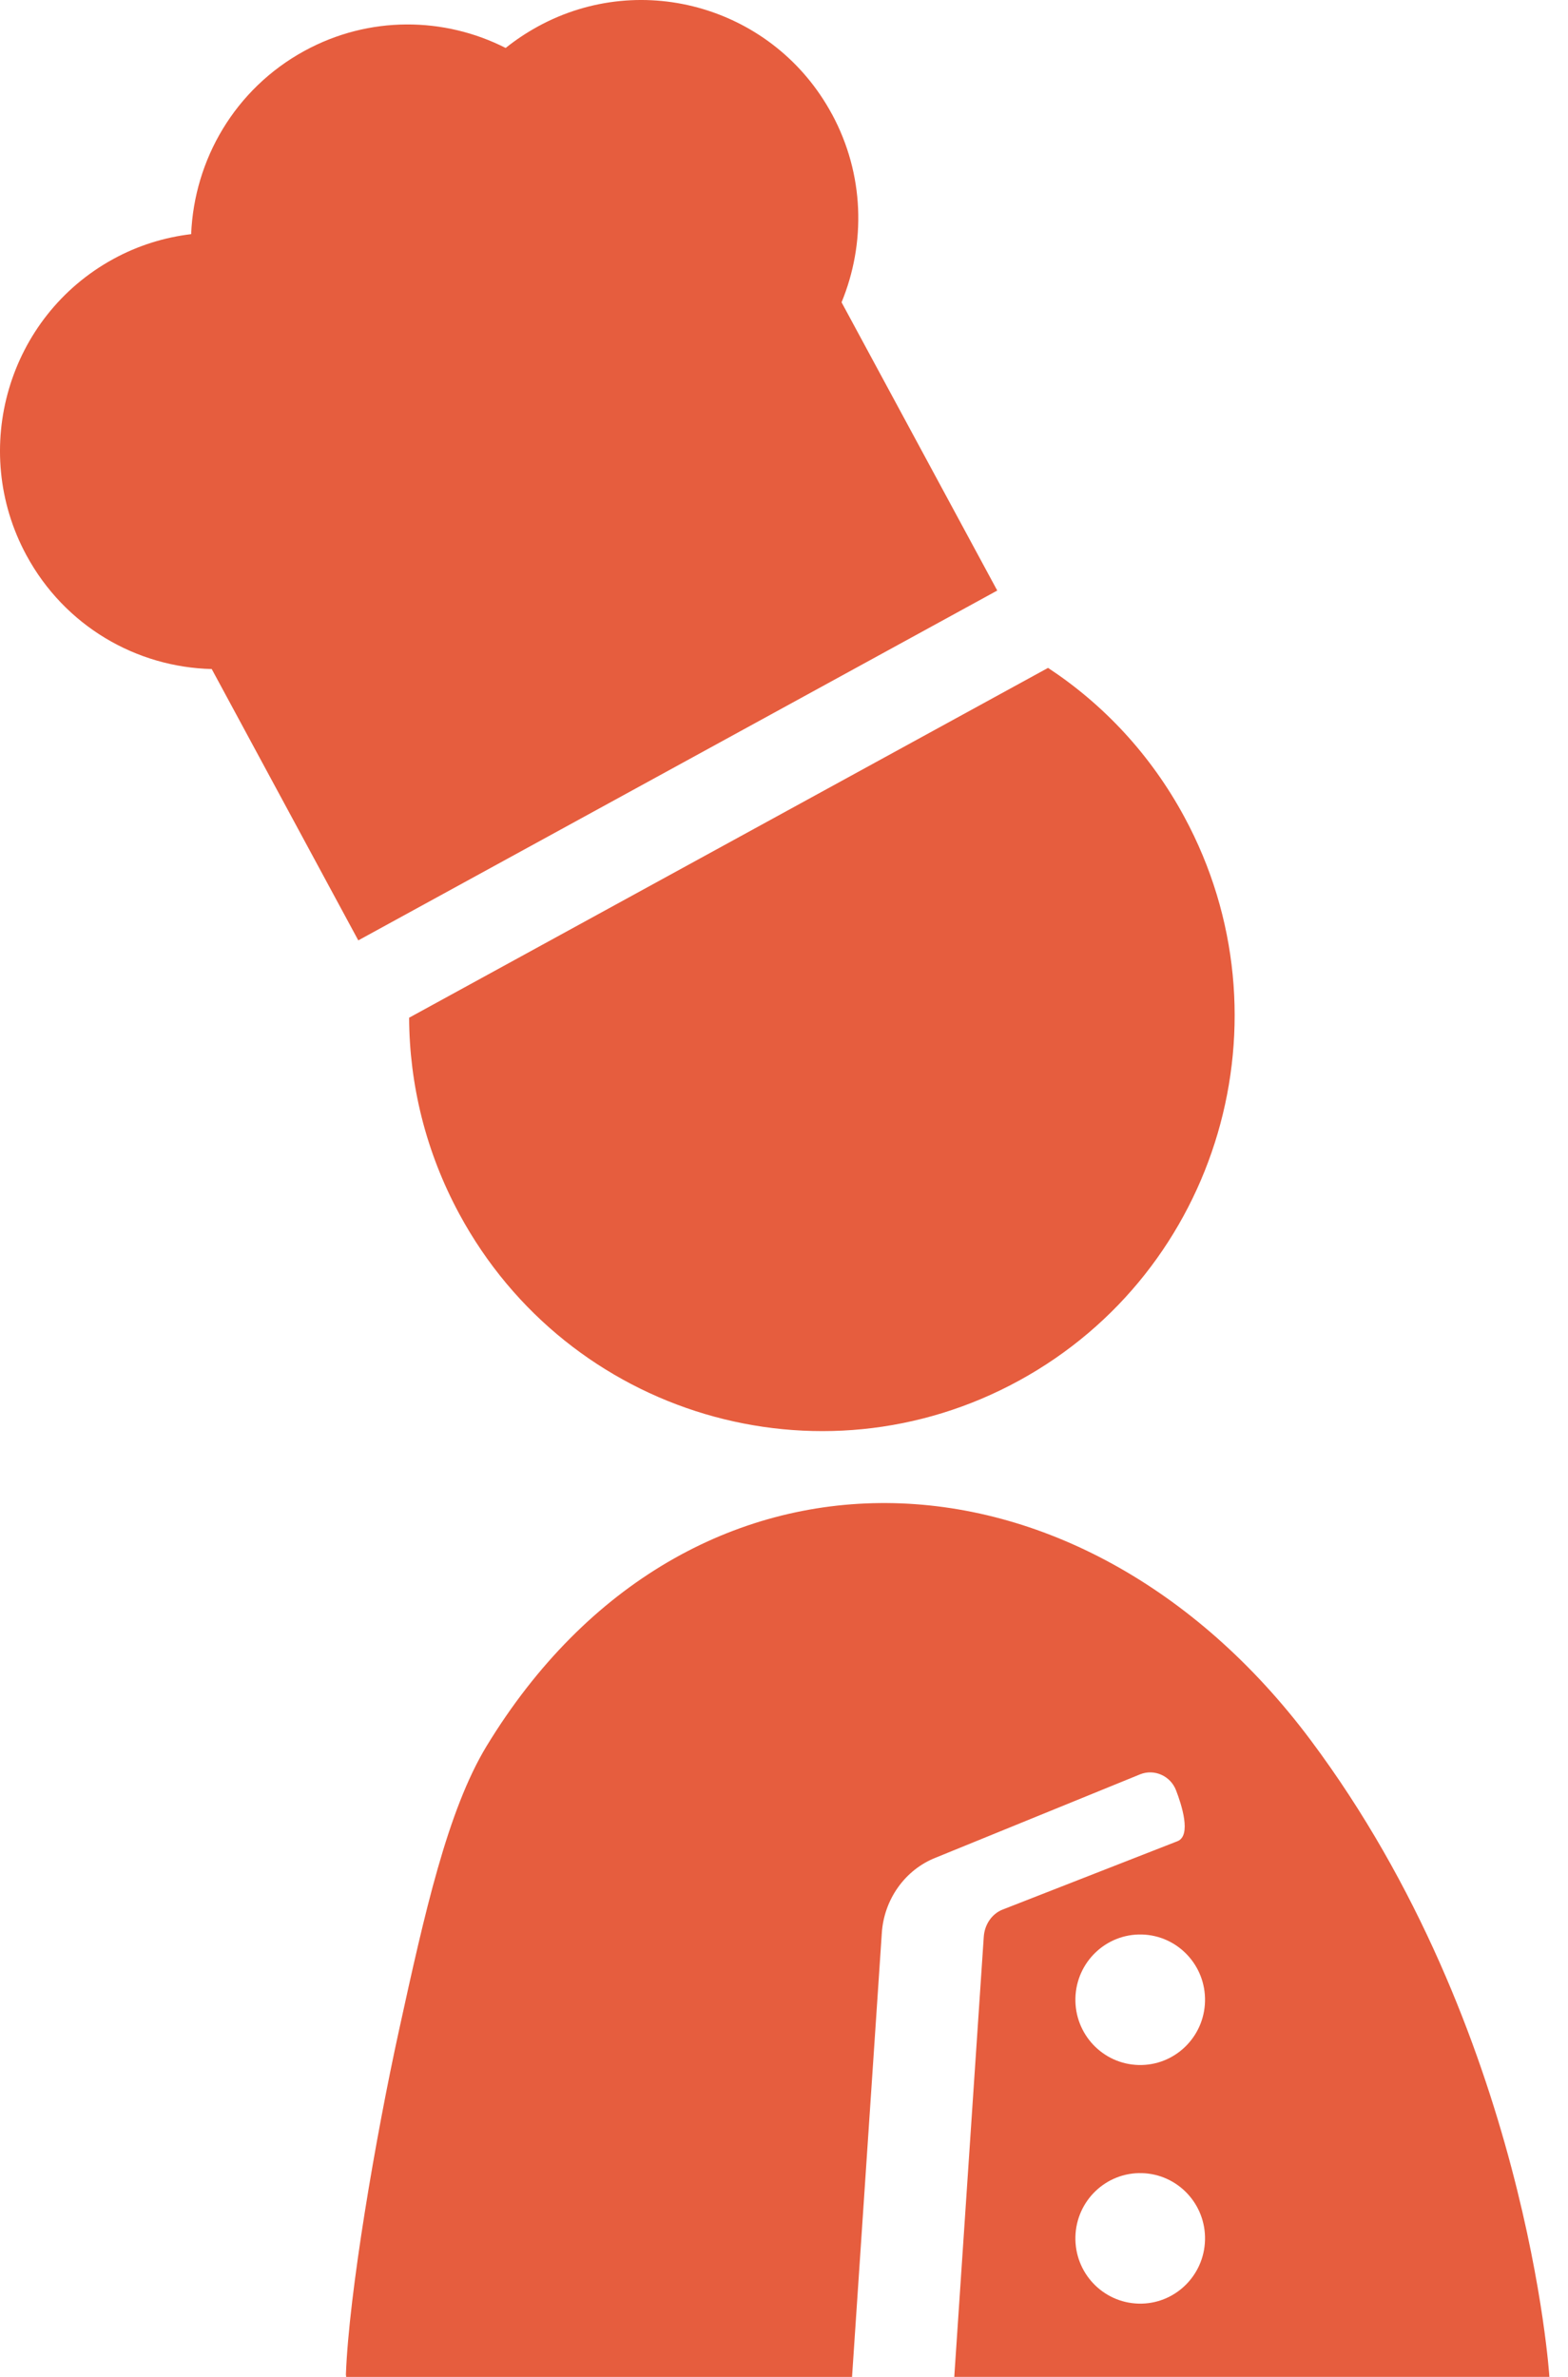<svg width="66" height="100" viewBox="0 0 66 100" fill="none" xmlns="http://www.w3.org/2000/svg">
<path d="M35.017 4.797C36.392 7.342 36.445 10.237 35.423 12.719L41.976 24.845L15.081 39.563L8.912 28.147C5.755 28.073 2.729 26.352 1.108 23.353C-1.297 18.901 0.343 13.319 4.765 10.899C5.819 10.322 6.924 9.985 8.046 9.851C8.174 6.723 9.881 3.747 12.809 2.144C15.543 0.649 18.705 0.707 21.284 2.018C21.699 1.684 22.158 1.379 22.639 1.115C27.063 -1.305 32.609 0.345 35.014 4.795L35.017 4.797Z" fill="#E65D3E"/>
<path d="M49.852 34.37C54.439 42.86 51.325 53.469 42.898 58.081C34.474 62.692 23.921 59.563 19.333 51.073C17.913 48.446 17.233 45.613 17.22 42.817L44.114 28.099C46.441 29.629 48.432 31.743 49.852 34.37Z" fill="#E65D3E"/>
<path d="M37.116 81.342C37.203 79.915 38.095 78.659 39.389 78.153L47.992 74.647C48.587 74.41 49.266 74.712 49.5 75.316C49.733 75.92 50.161 77.226 49.561 77.462L42.2 80.339C41.751 80.515 41.44 80.968 41.408 81.492L40.167 99.998H65.217C65.217 99.998 64.296 85.424 55.172 73.215C45.419 60.173 28.94 59.563 20.48 73.462C18.837 76.172 17.876 80.477 16.798 85.401C15.811 89.906 14.685 96.495 14.56 99.895C14.56 99.931 14.571 99.966 14.571 100H35.864L37.116 81.344V81.342ZM47.925 96.916C46.418 96.877 45.228 95.618 45.266 94.102C45.305 92.585 46.556 91.387 48.063 91.426C49.569 91.465 50.76 92.724 50.721 94.24C50.683 95.757 49.431 96.955 47.925 96.916ZM47.925 86.877C46.418 86.839 45.228 85.579 45.266 84.063C45.305 82.547 46.556 81.349 48.063 81.387C49.569 81.426 50.76 82.686 50.721 84.202C50.683 85.718 49.431 86.916 47.925 86.877Z" fill="#E65D3E"/>
</svg>
